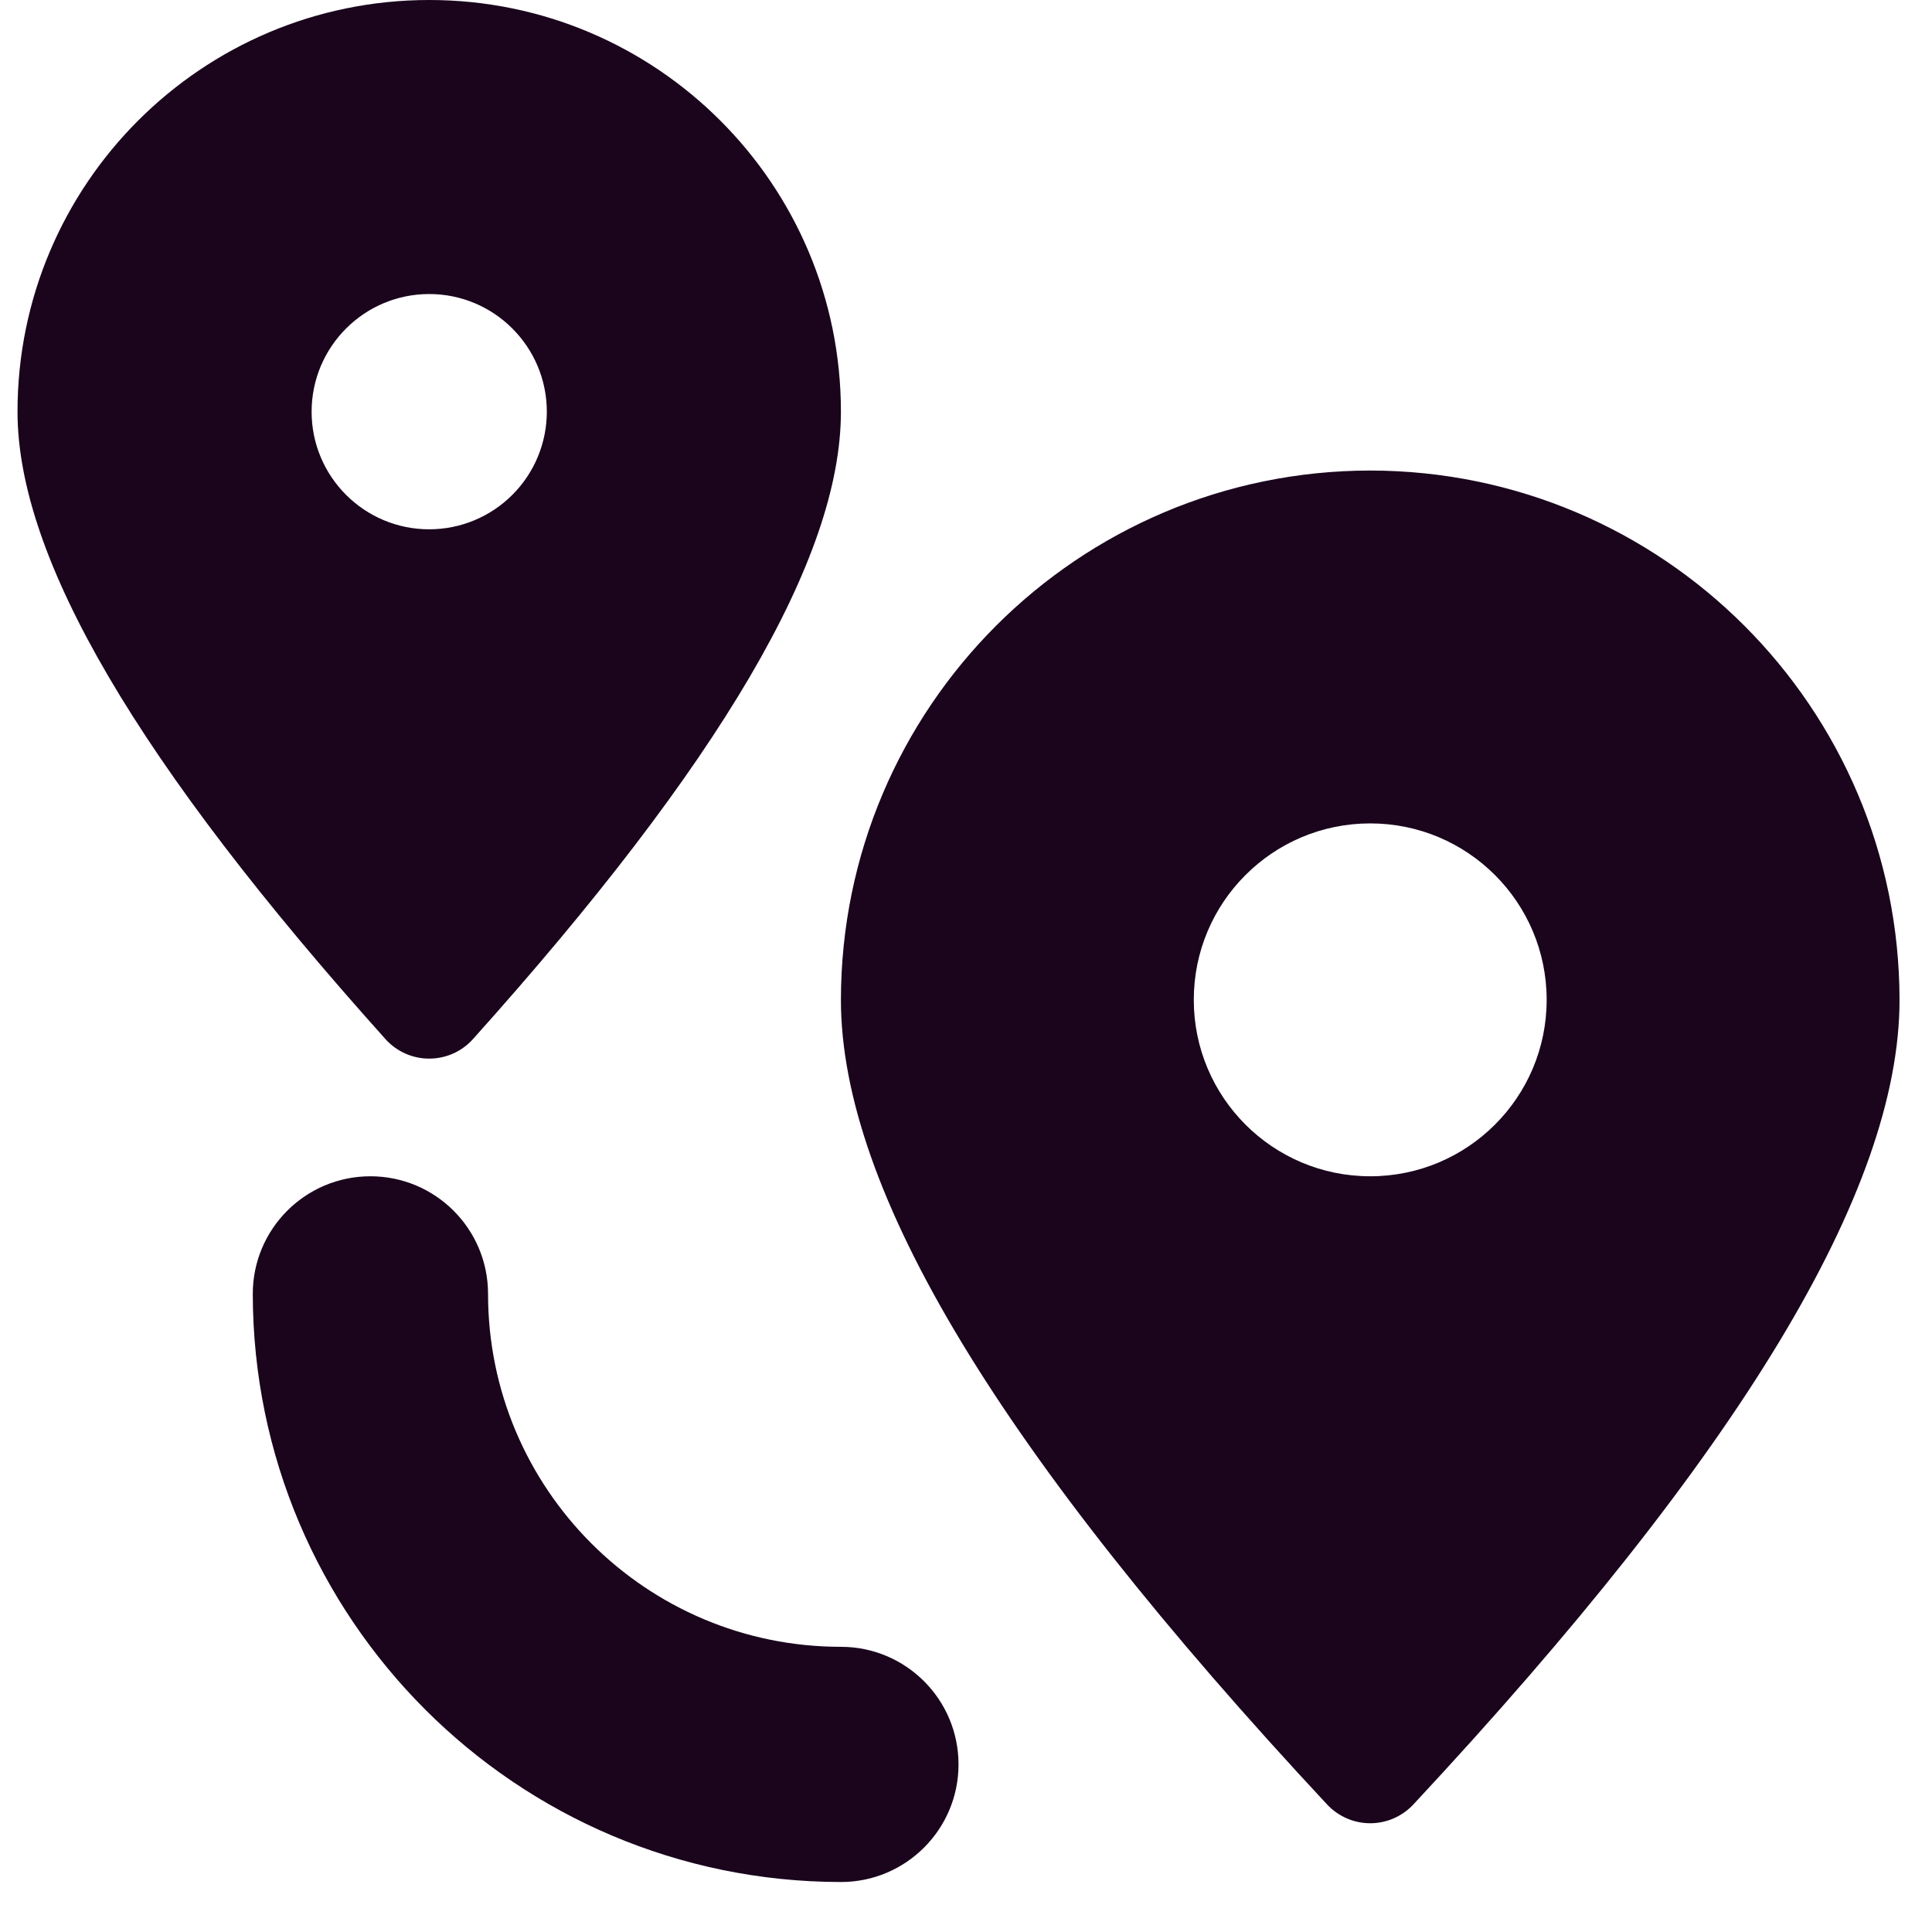 <svg width="31" height="31" viewBox="0 0 31 31" fill="none" xmlns="http://www.w3.org/2000/svg">
<path d="M21.986 7.55C26.675 7.555 30.474 11.354 30.479 16.043C30.479 19.099 27.926 23.323 22.677 28.955C22.498 29.146 22.248 29.255 21.986 29.255C21.724 29.255 21.474 29.146 21.295 28.955C16.046 23.323 13.493 19.099 13.493 16.043C13.498 11.354 17.297 7.555 21.986 7.55ZM21.986 18.874C23.55 18.874 24.817 17.606 24.817 16.043C24.817 14.479 23.55 13.212 21.986 13.212C20.422 13.212 19.155 14.479 19.155 16.043C19.155 17.606 20.422 18.874 21.986 18.874ZM6.887 0C10.535 0 13.493 2.958 13.493 6.606C13.493 8.954 11.562 12.245 7.589 16.673C7.41 16.873 7.155 16.986 6.887 16.986C6.619 16.986 6.364 16.873 6.185 16.673C2.212 12.245 0.281 8.954 0.281 6.606C0.281 2.958 3.239 0 6.887 0ZM6.887 8.493C7.387 8.493 7.868 8.294 8.221 7.94C8.575 7.587 8.774 7.106 8.774 6.606C8.774 5.564 7.929 4.718 6.887 4.718C5.845 4.718 5 5.564 5 6.606C5 7.648 5.845 8.493 6.887 8.493ZM13.493 30.198C8.283 30.192 4.062 25.971 4.056 20.761C4.056 19.719 4.901 18.874 5.943 18.874C6.986 18.874 7.831 19.719 7.831 20.761C7.831 23.889 10.366 26.424 13.493 26.424C14.535 26.424 15.38 27.269 15.38 28.311C15.38 29.353 14.535 30.198 13.493 30.198Z" fill="#1A051D"/>
</svg>
